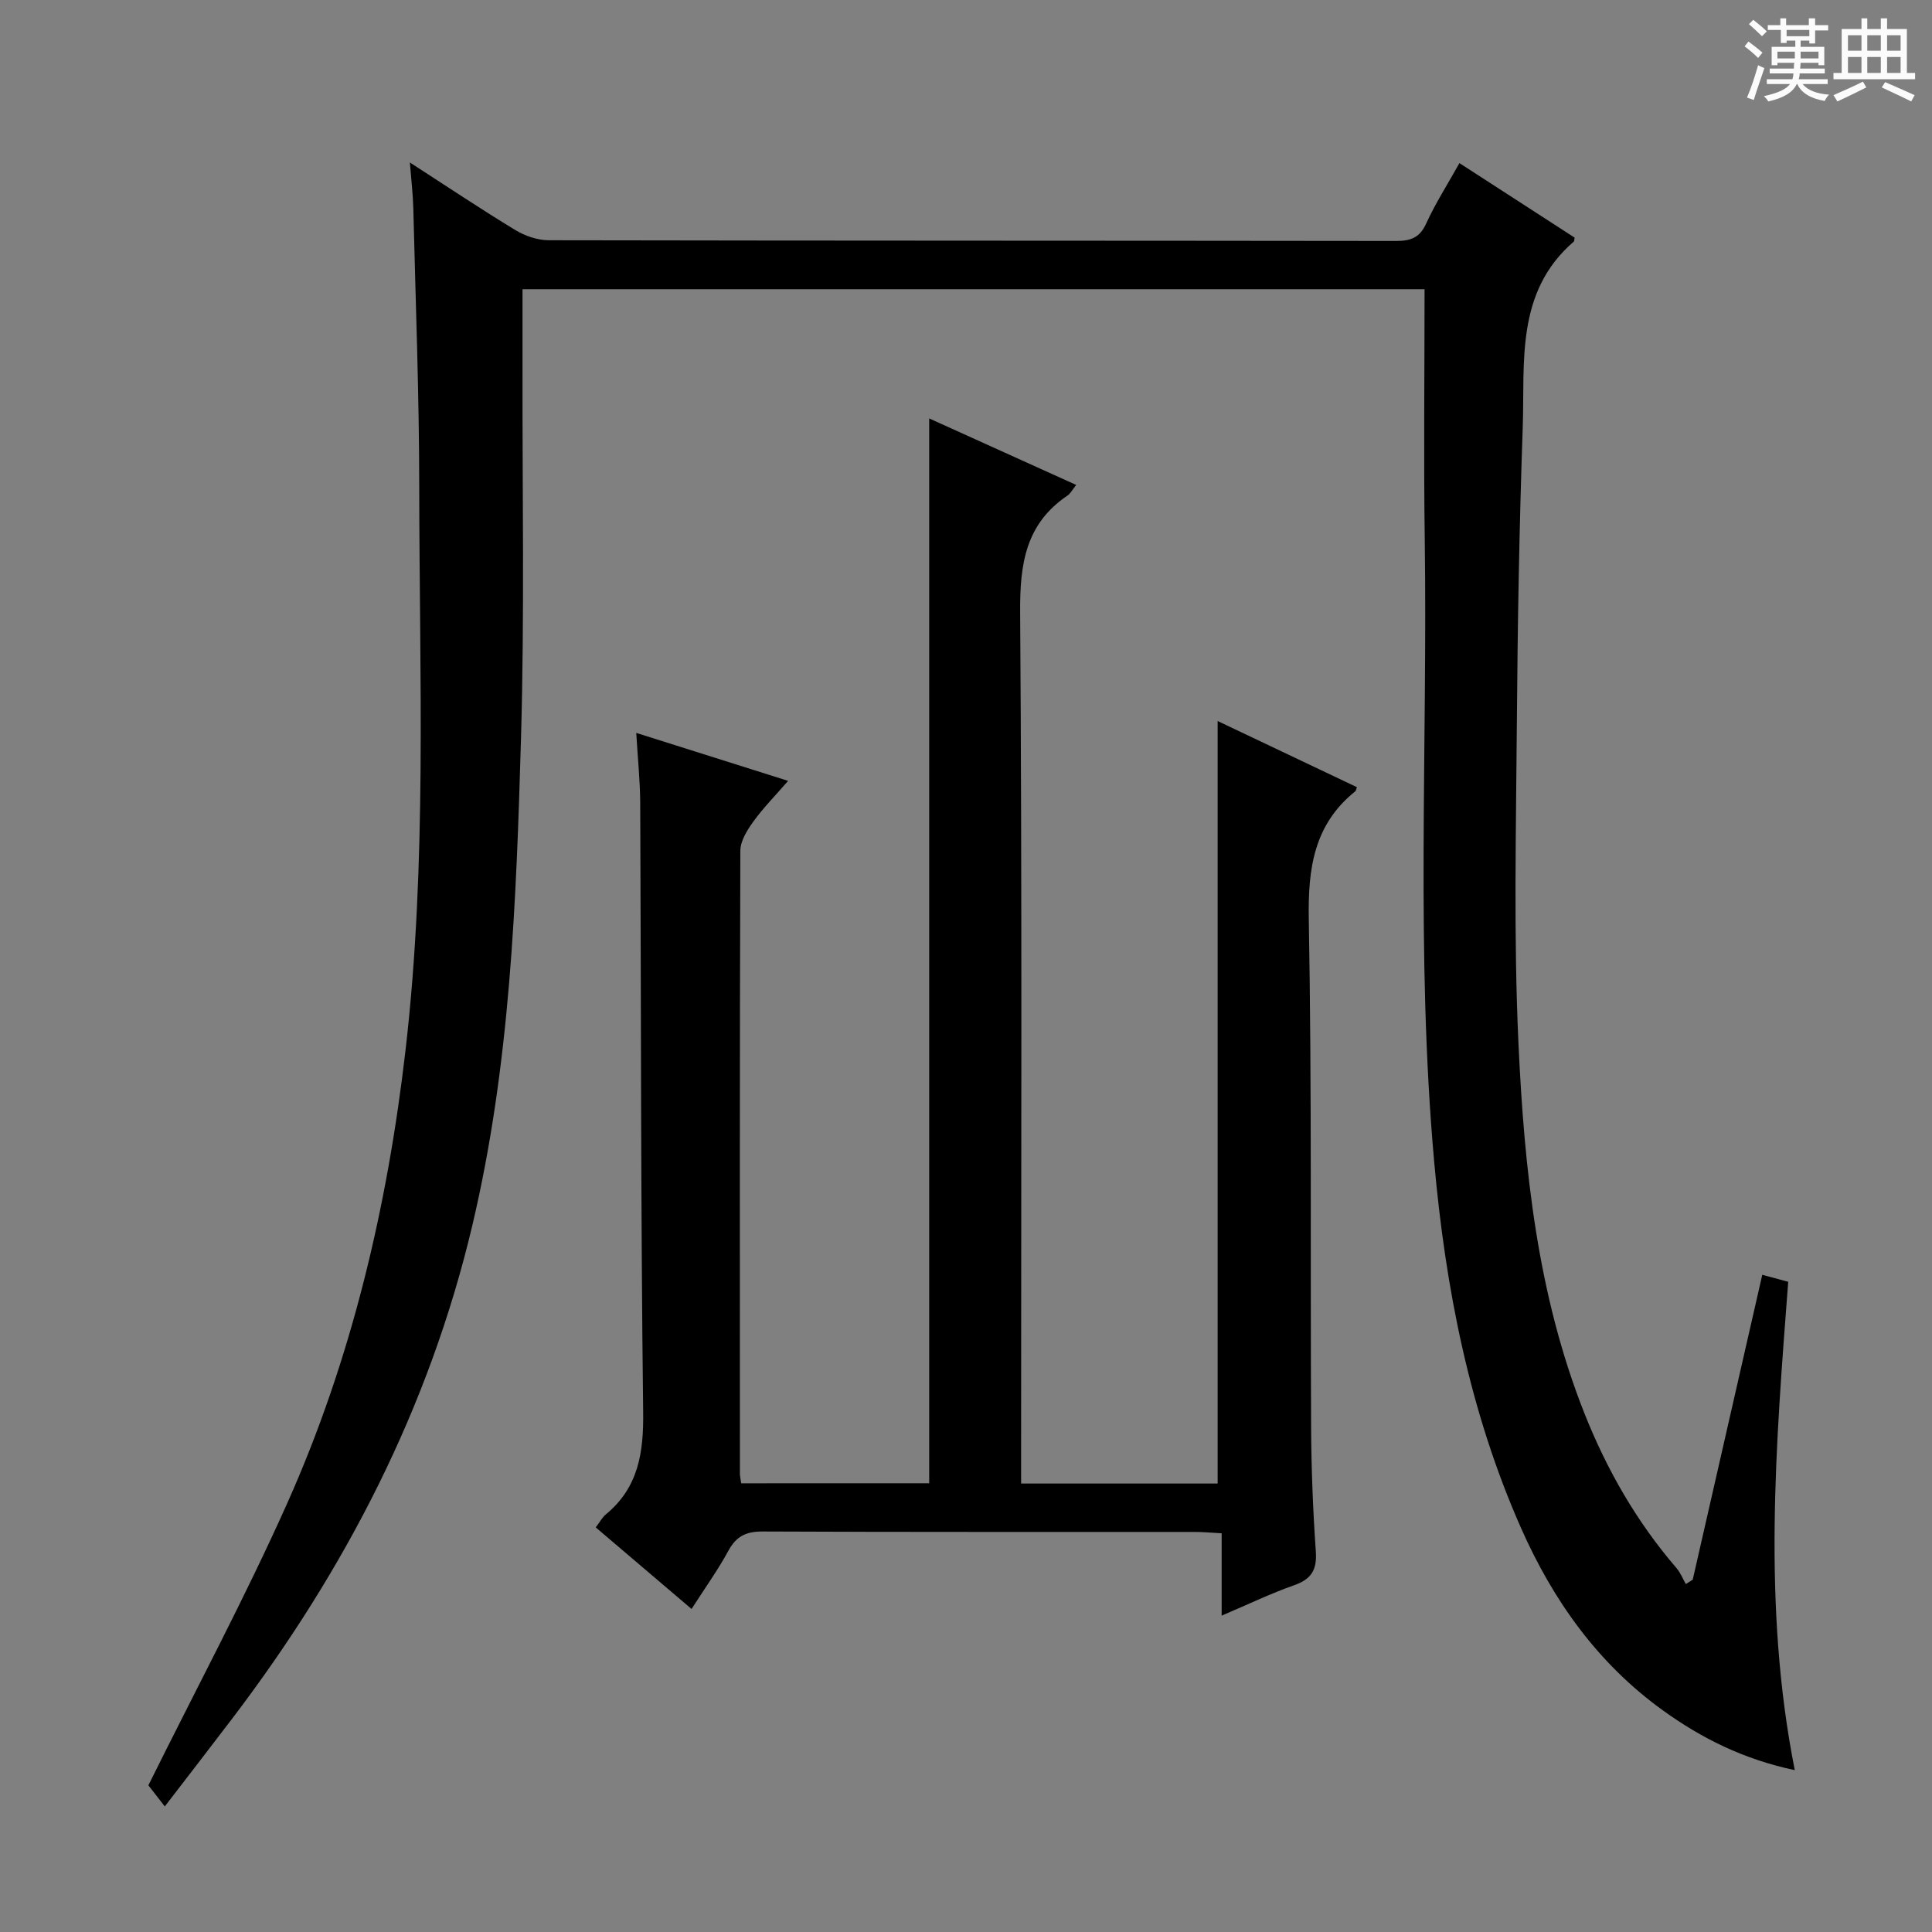 <svg enable-background="new 0 0 400 400" viewBox="0 0 400 400" xmlns="http://www.w3.org/2000/svg"><rect x="0" y="0" width="400" height="400" fill="#808080" stroke="none"/><path d="m361.2 9.6.8-1c.9.7 1.9 1.4 2.9 2.3l-.9 1.1c-1-1-2-1.8-2.8-2.4zm.5 10.6c.9-2.1 1.6-4.3 2.3-6.7.4.2.8.4 1.3.6-.7 2.1-1.5 4.3-2.2 6.6zm.4-15.2.9-.9c1 .8 2 1.6 2.8 2.4l-1 1c-.9-.9-1.8-1.7-2.7-2.5zm12.5-1.2h1.2v1.4h2.7v1.1h-2.7v2.7h-1.2v-.6h-1.8v1.3h4.9v3.8h-1.2v-.5h-3.7c0 .4-.1.9-.1 1.2h5.1v1h-5.2c0 .5-.1.9-.2 1.2h6v1h-5.2c1.1 1.3 2.9 2 5.5 2.2-.4.4-.7.8-.9 1.3-2.9-.5-4.8-1.6-5.7-3.5h-.1c-.8 1.7-2.7 2.9-5.9 3.6-.2-.4-.6-.8-.9-1.1 2.8-.6 4.6-1.4 5.4-2.5h-4.8v-1h5.3c.1-.3.2-.7.2-1.2h-4.9v-1h5c0-.4 0-.8.1-1.2h-3.5v.5h-1.2v-3.8h4.9v-1.3h-1.8v.5h-1.2v-2.7h-2.7v-1h2.6v-1.4h1.2v1.4h4.7v-1.4zm-6.6 8.3h3.6c0-.4 0-.9 0-1.4h-3.6zm1.9-4.6h4.7v-1.3h-4.7zm6.6 3.2h-3.7v1.4h3.7z" fill="#fafbfa"/><path d="m385.3 3.8h1.3v2.2h2.8v-2.2h1.3v2.2h4.1v9.1h1.7v1.3h-16.9v-1.3h1.7v-9.1h4.1v-2.2zm.4 13.1.7 1.2c-1.8.9-3.8 1.9-6 2.9-.2-.4-.5-.8-.8-1.3 2.3-1 4.3-1.9 6.1-2.8zm-3.1-6.4h2.8v-3.2h-2.8zm0 4.6h2.8v-3.3h-2.8zm4-4.6h2.8v-3.2h-2.8zm0 4.6h2.8v-3.3h-2.8zm3.7 1.9c2.1.9 4.1 1.8 6.1 2.7l-.7 1.3c-2.2-1.1-4.2-2-6.1-2.9zm3.2-9.7h-2.8v3.2h2.8zm-2.8 7.8h2.8v-3.3h-2.8z" fill="#fafbfa"/><g fill="#010000"><path d="m84.86 33.64c7.85 5.07 14.74 9.69 21.82 13.98 2.01 1.22 4.58 2.11 6.89 2.12 58.49.11 116.97.07 175.46.15 2.99 0 4.88-.63 6.23-3.58 1.92-4.2 4.43-8.12 6.9-12.54 8.16 5.28 16.06 10.39 23.84 15.42-.08.49-.05.72-.14.8-12.2 10.52-10.12 25.07-10.6 38.72-.71 20.29-1.06 40.6-1.21 60.91-.16 22.12-.69 44.29.33 66.37 1.2 26.05 3.9 52.02 13.66 76.63 4.64 11.69 10.81 22.45 19.04 32.01.83.96 1.31 2.21 1.95 3.33.48-.3.95-.6 1.43-.9 4.77-20.92 9.54-41.84 14.4-63.13 2.01.54 3.53.95 5.37 1.45-2.55 33.63-5.39 67.09 1.36 101.11-10.7-2.28-19.32-6.62-27.3-12.37-13.48-9.71-22.74-22.76-29.38-37.76-10.67-24.12-15.63-49.64-17.97-75.73-3.85-42.89-1.36-85.89-1.96-128.84-.24-17.15-.04-34.31-.04-51.91-62.28 0-124.29 0-186.76 0 0 5.39.01 10.67 0 15.94-.05 25.66.43 51.34-.31 76.98-.98 33.87-2.22 67.72-10.1 100.99-8.94 37.73-26.27 71.19-49.55 101.84-4.51 5.94-9.09 11.84-14.1 18.37-1.64-2.11-2.9-3.73-3.4-4.37 9.83-19.85 19.97-38.77 28.71-58.31 13.38-29.92 20.8-61.55 24.55-94.07 4.46-38.67 2.85-77.48 2.82-116.25-.01-19.3-.76-38.61-1.23-57.91-.07-2.82-.41-5.62-.71-9.45z"/><path d="m192.38 307.09c0-73.37 0-146.6 0-220.46 10.1 4.57 20.12 9.11 30.43 13.77-.77.97-1.16 1.77-1.81 2.21-8.73 5.89-9.86 14.27-9.79 24.19.41 57.82.2 115.65.2 173.48v6.87h40.69c0-52.68 0-105.1 0-157.87 9.36 4.45 19.12 9.08 28.84 13.7-.21.54-.22.74-.32.83-8.62 6.91-9.84 16.03-9.65 26.57.63 34.98.31 69.98.48 104.97.04 8.65.38 17.3.98 25.93.26 3.83-1 5.71-4.56 6.95-4.81 1.69-9.43 3.93-14.94 6.27 0-6.02 0-11.38 0-17.05-2.25-.12-3.87-.28-5.48-.28-29.83-.02-59.66.05-89.49-.09-3.41-.02-5.49.92-7.14 3.96-2.13 3.93-4.76 7.59-7.64 12.08-6.69-5.7-13.16-11.21-19.84-16.89.89-1.16 1.35-2.07 2.07-2.67 6.79-5.59 7.86-12.81 7.75-21.27-.51-41.99-.42-83.98-.61-125.97-.02-4.63-.51-9.25-.82-14.58 10.55 3.33 20.46 6.46 31.44 9.93-2.66 3.07-5.15 5.59-7.2 8.43-1.28 1.77-2.68 4.01-2.69 6.05-.15 42.99-.1 85.99-.09 128.98 0 .49.13.98.27 1.97 12.98-.01 25.99-.01 38.92-.01z"/></g></svg>